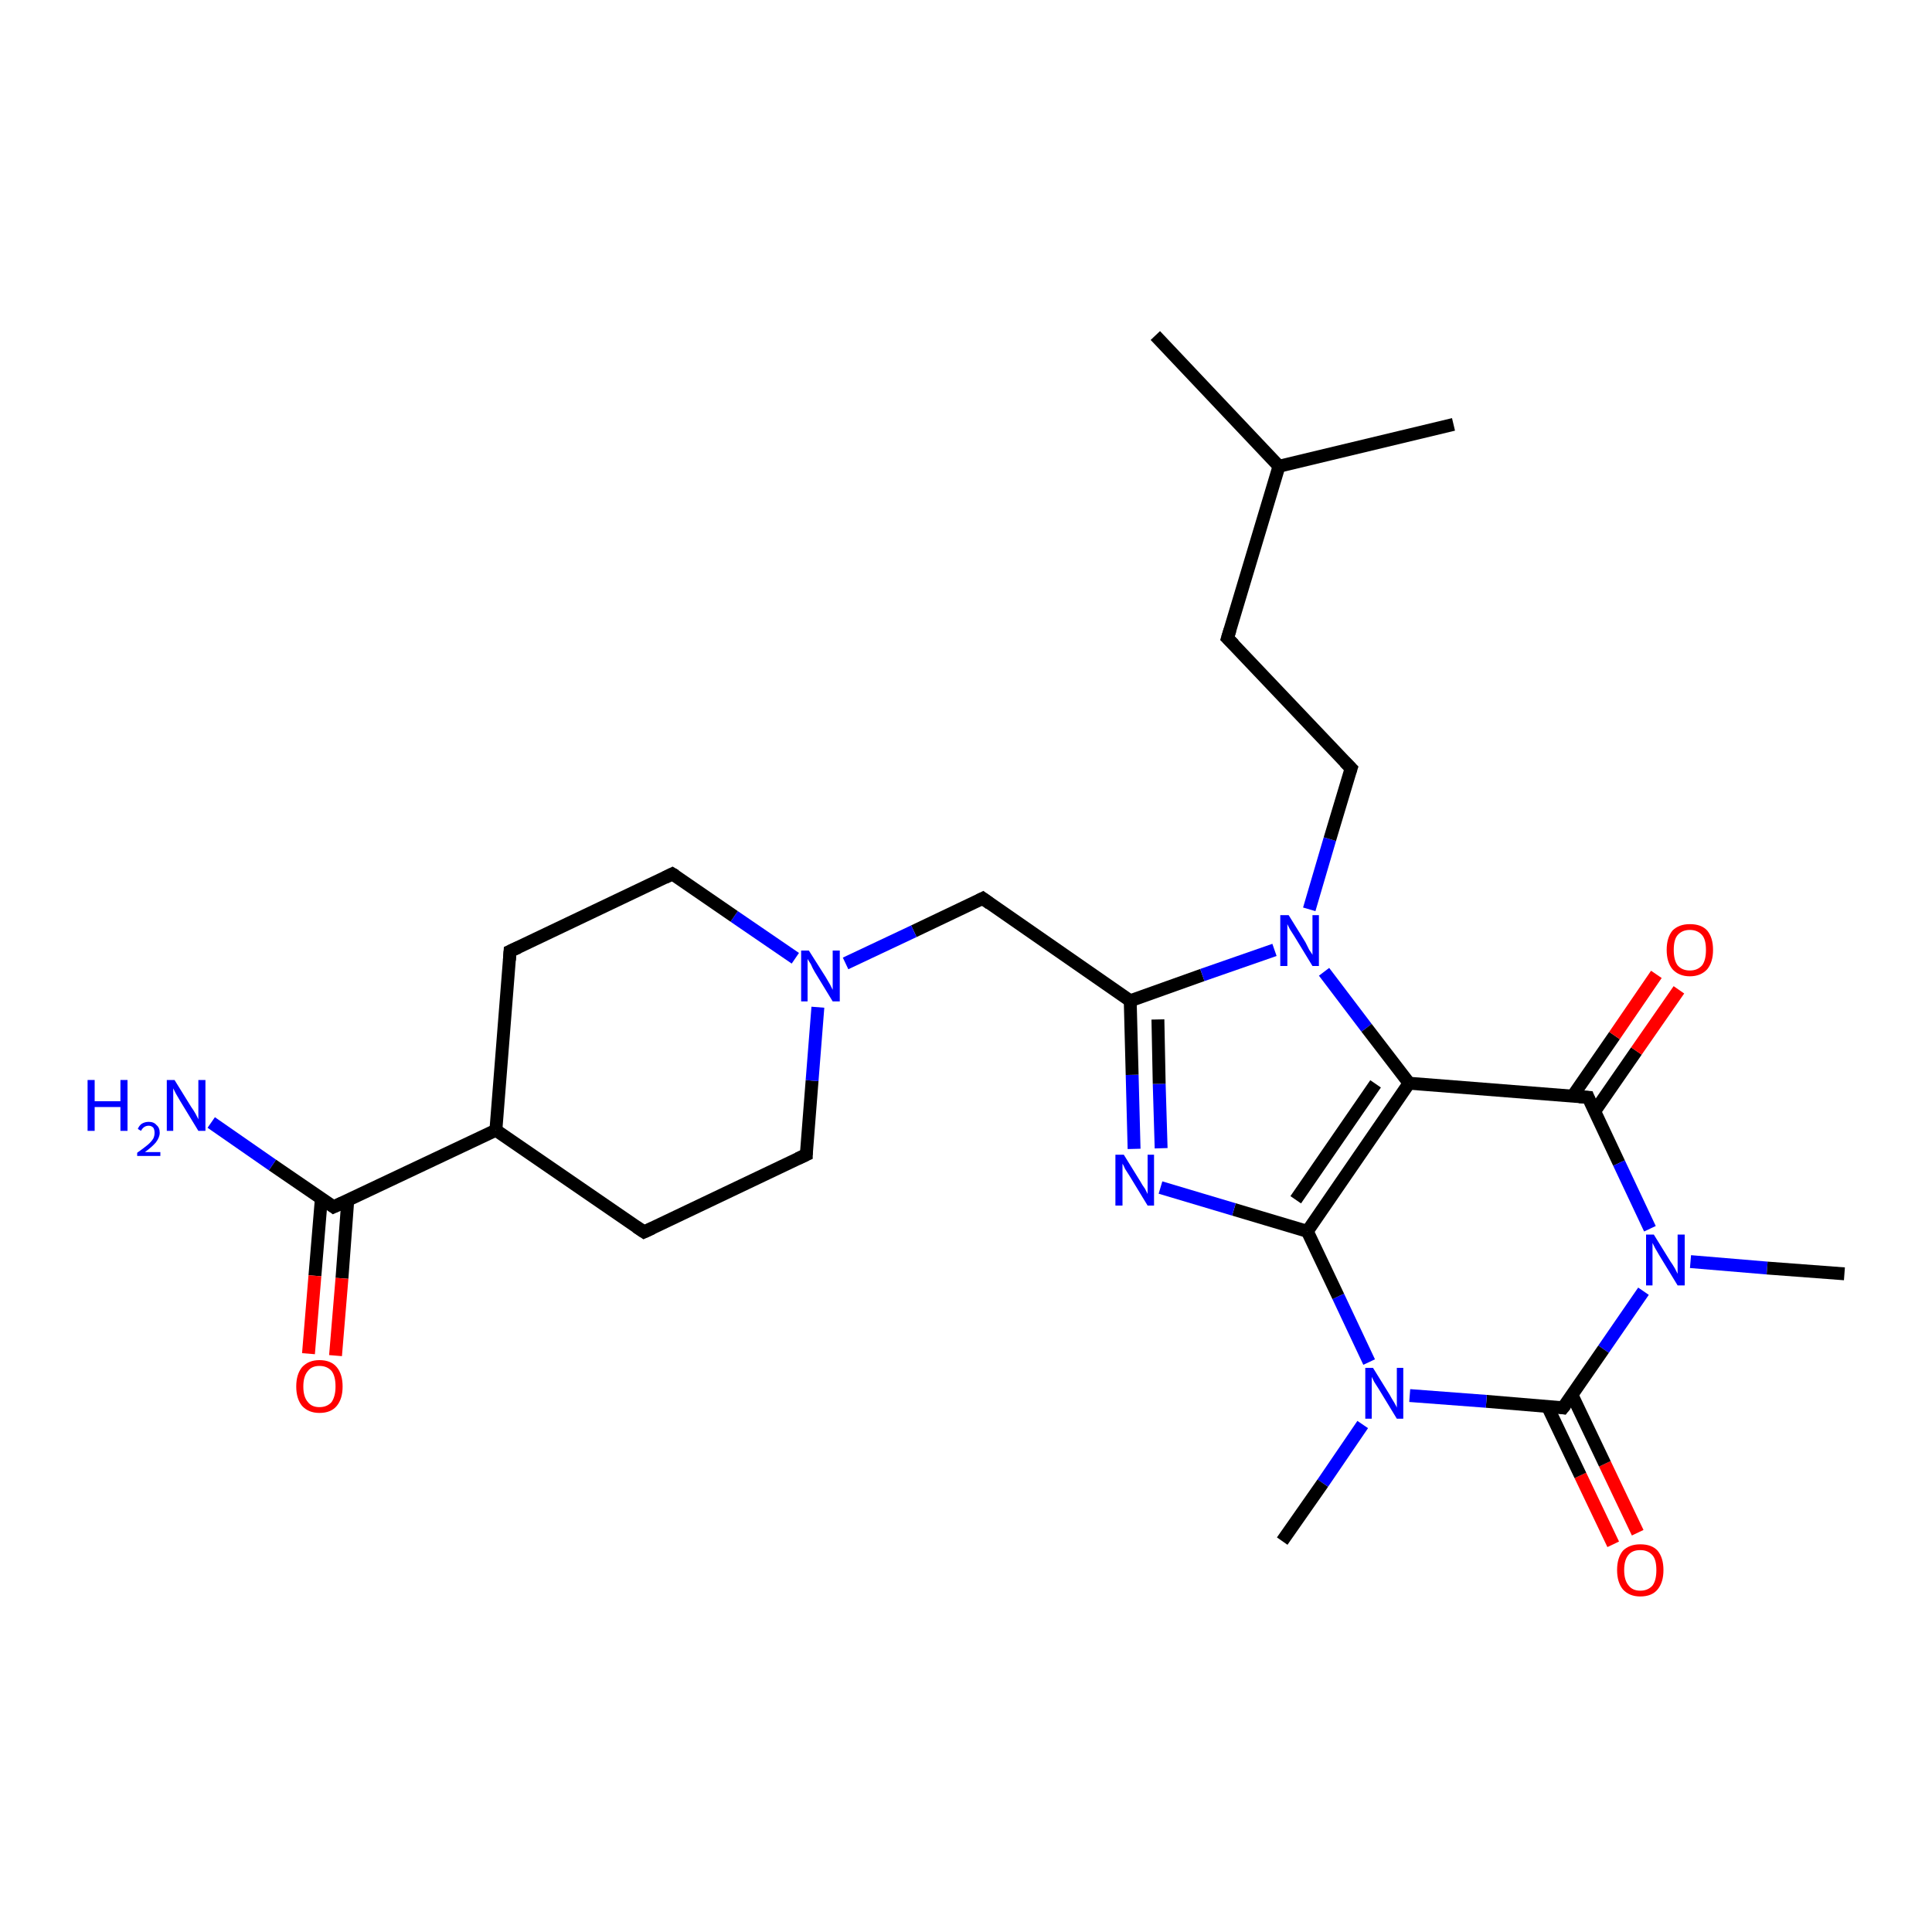 <?xml version='1.0' encoding='iso-8859-1'?>
<svg version='1.1' baseProfile='full'
              xmlns='http://www.w3.org/2000/svg'
                      xmlns:rdkit='http://www.rdkit.org/xml'
                      xmlns:xlink='http://www.w3.org/1999/xlink'
                  xml:space='preserve'
width='300px' height='300px' viewBox='0 0 300 300'>
<!-- END OF HEADER -->
<rect style='opacity:1.0;fill:#FFFFFF;stroke:none' width='300.0' height='300.0' x='0.0' y='0.0'> </rect>
<path class='bond-0 atom-0 atom-1' d='M 250.5,239.8 L 245.4,229.1' style='fill:none;fill-rule:evenodd;stroke:#FF0000;stroke-width:2.0px;stroke-linecap:butt;stroke-linejoin:miter;stroke-opacity:1' />
<path class='bond-0 atom-0 atom-1' d='M 245.4,229.1 L 240.3,218.4' style='fill:none;fill-rule:evenodd;stroke:#000000;stroke-width:2.0px;stroke-linecap:butt;stroke-linejoin:miter;stroke-opacity:1' />
<path class='bond-0 atom-0 atom-1' d='M 254.3,238.0 L 249.2,227.3' style='fill:none;fill-rule:evenodd;stroke:#FF0000;stroke-width:2.0px;stroke-linecap:butt;stroke-linejoin:miter;stroke-opacity:1' />
<path class='bond-0 atom-0 atom-1' d='M 249.2,227.3 L 244.1,216.6' style='fill:none;fill-rule:evenodd;stroke:#000000;stroke-width:2.0px;stroke-linecap:butt;stroke-linejoin:miter;stroke-opacity:1' />
<path class='bond-1 atom-1 atom-2' d='M 242.7,218.6 L 230.8,217.6' style='fill:none;fill-rule:evenodd;stroke:#000000;stroke-width:2.0px;stroke-linecap:butt;stroke-linejoin:miter;stroke-opacity:1' />
<path class='bond-1 atom-1 atom-2' d='M 230.8,217.6 L 218.9,216.7' style='fill:none;fill-rule:evenodd;stroke:#0000FF;stroke-width:2.0px;stroke-linecap:butt;stroke-linejoin:miter;stroke-opacity:1' />
<path class='bond-2 atom-2 atom-3' d='M 212.6,211.5 L 207.8,201.3' style='fill:none;fill-rule:evenodd;stroke:#0000FF;stroke-width:2.0px;stroke-linecap:butt;stroke-linejoin:miter;stroke-opacity:1' />
<path class='bond-2 atom-2 atom-3' d='M 207.8,201.3 L 203.0,191.2' style='fill:none;fill-rule:evenodd;stroke:#000000;stroke-width:2.0px;stroke-linecap:butt;stroke-linejoin:miter;stroke-opacity:1' />
<path class='bond-3 atom-3 atom-4' d='M 203.0,191.2 L 191.6,187.8' style='fill:none;fill-rule:evenodd;stroke:#000000;stroke-width:2.0px;stroke-linecap:butt;stroke-linejoin:miter;stroke-opacity:1' />
<path class='bond-3 atom-3 atom-4' d='M 191.6,187.8 L 180.2,184.4' style='fill:none;fill-rule:evenodd;stroke:#0000FF;stroke-width:2.0px;stroke-linecap:butt;stroke-linejoin:miter;stroke-opacity:1' />
<path class='bond-4 atom-4 atom-5' d='M 176.1,178.4 L 175.8,166.9' style='fill:none;fill-rule:evenodd;stroke:#0000FF;stroke-width:2.0px;stroke-linecap:butt;stroke-linejoin:miter;stroke-opacity:1' />
<path class='bond-4 atom-4 atom-5' d='M 175.8,166.9 L 175.5,155.4' style='fill:none;fill-rule:evenodd;stroke:#000000;stroke-width:2.0px;stroke-linecap:butt;stroke-linejoin:miter;stroke-opacity:1' />
<path class='bond-4 atom-4 atom-5' d='M 180.3,178.3 L 180.0,168.3' style='fill:none;fill-rule:evenodd;stroke:#0000FF;stroke-width:2.0px;stroke-linecap:butt;stroke-linejoin:miter;stroke-opacity:1' />
<path class='bond-4 atom-4 atom-5' d='M 180.0,168.3 L 179.8,158.3' style='fill:none;fill-rule:evenodd;stroke:#000000;stroke-width:2.0px;stroke-linecap:butt;stroke-linejoin:miter;stroke-opacity:1' />
<path class='bond-5 atom-5 atom-6' d='M 175.5,155.4 L 186.7,151.4' style='fill:none;fill-rule:evenodd;stroke:#000000;stroke-width:2.0px;stroke-linecap:butt;stroke-linejoin:miter;stroke-opacity:1' />
<path class='bond-5 atom-5 atom-6' d='M 186.7,151.4 L 197.9,147.5' style='fill:none;fill-rule:evenodd;stroke:#0000FF;stroke-width:2.0px;stroke-linecap:butt;stroke-linejoin:miter;stroke-opacity:1' />
<path class='bond-6 atom-6 atom-7' d='M 205.6,150.9 L 212.2,159.6' style='fill:none;fill-rule:evenodd;stroke:#0000FF;stroke-width:2.0px;stroke-linecap:butt;stroke-linejoin:miter;stroke-opacity:1' />
<path class='bond-6 atom-6 atom-7' d='M 212.2,159.6 L 218.8,168.2' style='fill:none;fill-rule:evenodd;stroke:#000000;stroke-width:2.0px;stroke-linecap:butt;stroke-linejoin:miter;stroke-opacity:1' />
<path class='bond-7 atom-7 atom-8' d='M 218.8,168.2 L 246.6,170.4' style='fill:none;fill-rule:evenodd;stroke:#000000;stroke-width:2.0px;stroke-linecap:butt;stroke-linejoin:miter;stroke-opacity:1' />
<path class='bond-8 atom-8 atom-9' d='M 247.6,172.6 L 254.1,163.2' style='fill:none;fill-rule:evenodd;stroke:#000000;stroke-width:2.0px;stroke-linecap:butt;stroke-linejoin:miter;stroke-opacity:1' />
<path class='bond-8 atom-8 atom-9' d='M 254.1,163.2 L 260.7,153.7' style='fill:none;fill-rule:evenodd;stroke:#FF0000;stroke-width:2.0px;stroke-linecap:butt;stroke-linejoin:miter;stroke-opacity:1' />
<path class='bond-8 atom-8 atom-9' d='M 244.2,170.2 L 250.7,160.8' style='fill:none;fill-rule:evenodd;stroke:#000000;stroke-width:2.0px;stroke-linecap:butt;stroke-linejoin:miter;stroke-opacity:1' />
<path class='bond-8 atom-8 atom-9' d='M 250.7,160.8 L 257.2,151.3' style='fill:none;fill-rule:evenodd;stroke:#FF0000;stroke-width:2.0px;stroke-linecap:butt;stroke-linejoin:miter;stroke-opacity:1' />
<path class='bond-9 atom-8 atom-10' d='M 246.6,170.4 L 251.4,180.6' style='fill:none;fill-rule:evenodd;stroke:#000000;stroke-width:2.0px;stroke-linecap:butt;stroke-linejoin:miter;stroke-opacity:1' />
<path class='bond-9 atom-8 atom-10' d='M 251.4,180.6 L 256.2,190.8' style='fill:none;fill-rule:evenodd;stroke:#0000FF;stroke-width:2.0px;stroke-linecap:butt;stroke-linejoin:miter;stroke-opacity:1' />
<path class='bond-10 atom-10 atom-11' d='M 262.5,195.9 L 274.4,196.9' style='fill:none;fill-rule:evenodd;stroke:#0000FF;stroke-width:2.0px;stroke-linecap:butt;stroke-linejoin:miter;stroke-opacity:1' />
<path class='bond-10 atom-10 atom-11' d='M 274.4,196.9 L 286.4,197.8' style='fill:none;fill-rule:evenodd;stroke:#000000;stroke-width:2.0px;stroke-linecap:butt;stroke-linejoin:miter;stroke-opacity:1' />
<path class='bond-11 atom-6 atom-12' d='M 203.3,141.2 L 206.5,130.3' style='fill:none;fill-rule:evenodd;stroke:#0000FF;stroke-width:2.0px;stroke-linecap:butt;stroke-linejoin:miter;stroke-opacity:1' />
<path class='bond-11 atom-6 atom-12' d='M 206.5,130.3 L 209.8,119.3' style='fill:none;fill-rule:evenodd;stroke:#000000;stroke-width:2.0px;stroke-linecap:butt;stroke-linejoin:miter;stroke-opacity:1' />
<path class='bond-12 atom-12 atom-13' d='M 209.8,119.3 L 190.6,99.1' style='fill:none;fill-rule:evenodd;stroke:#000000;stroke-width:2.0px;stroke-linecap:butt;stroke-linejoin:miter;stroke-opacity:1' />
<path class='bond-13 atom-13 atom-14' d='M 190.6,99.1 L 198.6,72.4' style='fill:none;fill-rule:evenodd;stroke:#000000;stroke-width:2.0px;stroke-linecap:butt;stroke-linejoin:miter;stroke-opacity:1' />
<path class='bond-14 atom-14 atom-15' d='M 198.6,72.4 L 179.4,52.1' style='fill:none;fill-rule:evenodd;stroke:#000000;stroke-width:2.0px;stroke-linecap:butt;stroke-linejoin:miter;stroke-opacity:1' />
<path class='bond-15 atom-14 atom-16' d='M 198.6,72.4 L 225.7,65.9' style='fill:none;fill-rule:evenodd;stroke:#000000;stroke-width:2.0px;stroke-linecap:butt;stroke-linejoin:miter;stroke-opacity:1' />
<path class='bond-16 atom-5 atom-17' d='M 175.5,155.4 L 152.6,139.5' style='fill:none;fill-rule:evenodd;stroke:#000000;stroke-width:2.0px;stroke-linecap:butt;stroke-linejoin:miter;stroke-opacity:1' />
<path class='bond-17 atom-17 atom-18' d='M 152.6,139.5 L 141.9,144.6' style='fill:none;fill-rule:evenodd;stroke:#000000;stroke-width:2.0px;stroke-linecap:butt;stroke-linejoin:miter;stroke-opacity:1' />
<path class='bond-17 atom-17 atom-18' d='M 141.9,144.6 L 131.3,149.6' style='fill:none;fill-rule:evenodd;stroke:#0000FF;stroke-width:2.0px;stroke-linecap:butt;stroke-linejoin:miter;stroke-opacity:1' />
<path class='bond-18 atom-18 atom-19' d='M 123.5,148.8 L 114.0,142.3' style='fill:none;fill-rule:evenodd;stroke:#0000FF;stroke-width:2.0px;stroke-linecap:butt;stroke-linejoin:miter;stroke-opacity:1' />
<path class='bond-18 atom-18 atom-19' d='M 114.0,142.3 L 104.4,135.7' style='fill:none;fill-rule:evenodd;stroke:#000000;stroke-width:2.0px;stroke-linecap:butt;stroke-linejoin:miter;stroke-opacity:1' />
<path class='bond-19 atom-19 atom-20' d='M 104.4,135.7 L 79.2,147.7' style='fill:none;fill-rule:evenodd;stroke:#000000;stroke-width:2.0px;stroke-linecap:butt;stroke-linejoin:miter;stroke-opacity:1' />
<path class='bond-20 atom-20 atom-21' d='M 79.2,147.7 L 77.0,175.5' style='fill:none;fill-rule:evenodd;stroke:#000000;stroke-width:2.0px;stroke-linecap:butt;stroke-linejoin:miter;stroke-opacity:1' />
<path class='bond-21 atom-21 atom-22' d='M 77.0,175.5 L 51.8,187.4' style='fill:none;fill-rule:evenodd;stroke:#000000;stroke-width:2.0px;stroke-linecap:butt;stroke-linejoin:miter;stroke-opacity:1' />
<path class='bond-22 atom-22 atom-23' d='M 49.9,186.1 L 48.9,198.1' style='fill:none;fill-rule:evenodd;stroke:#000000;stroke-width:2.0px;stroke-linecap:butt;stroke-linejoin:miter;stroke-opacity:1' />
<path class='bond-22 atom-22 atom-23' d='M 48.9,198.1 L 47.9,210.2' style='fill:none;fill-rule:evenodd;stroke:#FF0000;stroke-width:2.0px;stroke-linecap:butt;stroke-linejoin:miter;stroke-opacity:1' />
<path class='bond-22 atom-22 atom-23' d='M 54.0,186.4 L 53.1,198.5' style='fill:none;fill-rule:evenodd;stroke:#000000;stroke-width:2.0px;stroke-linecap:butt;stroke-linejoin:miter;stroke-opacity:1' />
<path class='bond-22 atom-22 atom-23' d='M 53.1,198.5 L 52.1,210.5' style='fill:none;fill-rule:evenodd;stroke:#FF0000;stroke-width:2.0px;stroke-linecap:butt;stroke-linejoin:miter;stroke-opacity:1' />
<path class='bond-23 atom-22 atom-24' d='M 51.8,187.4 L 42.3,180.9' style='fill:none;fill-rule:evenodd;stroke:#000000;stroke-width:2.0px;stroke-linecap:butt;stroke-linejoin:miter;stroke-opacity:1' />
<path class='bond-23 atom-22 atom-24' d='M 42.3,180.9 L 32.8,174.3' style='fill:none;fill-rule:evenodd;stroke:#0000FF;stroke-width:2.0px;stroke-linecap:butt;stroke-linejoin:miter;stroke-opacity:1' />
<path class='bond-24 atom-21 atom-25' d='M 77.0,175.5 L 100.0,191.3' style='fill:none;fill-rule:evenodd;stroke:#000000;stroke-width:2.0px;stroke-linecap:butt;stroke-linejoin:miter;stroke-opacity:1' />
<path class='bond-25 atom-25 atom-26' d='M 100.0,191.3 L 125.2,179.3' style='fill:none;fill-rule:evenodd;stroke:#000000;stroke-width:2.0px;stroke-linecap:butt;stroke-linejoin:miter;stroke-opacity:1' />
<path class='bond-26 atom-2 atom-27' d='M 211.6,221.2 L 205.4,230.3' style='fill:none;fill-rule:evenodd;stroke:#0000FF;stroke-width:2.0px;stroke-linecap:butt;stroke-linejoin:miter;stroke-opacity:1' />
<path class='bond-26 atom-2 atom-27' d='M 205.4,230.3 L 199.1,239.3' style='fill:none;fill-rule:evenodd;stroke:#000000;stroke-width:2.0px;stroke-linecap:butt;stroke-linejoin:miter;stroke-opacity:1' />
<path class='bond-27 atom-7 atom-3' d='M 218.8,168.2 L 203.0,191.2' style='fill:none;fill-rule:evenodd;stroke:#000000;stroke-width:2.0px;stroke-linecap:butt;stroke-linejoin:miter;stroke-opacity:1' />
<path class='bond-27 atom-7 atom-3' d='M 213.6,168.3 L 201.2,186.3' style='fill:none;fill-rule:evenodd;stroke:#000000;stroke-width:2.0px;stroke-linecap:butt;stroke-linejoin:miter;stroke-opacity:1' />
<path class='bond-28 atom-10 atom-1' d='M 255.2,200.5 L 249.0,209.5' style='fill:none;fill-rule:evenodd;stroke:#0000FF;stroke-width:2.0px;stroke-linecap:butt;stroke-linejoin:miter;stroke-opacity:1' />
<path class='bond-28 atom-10 atom-1' d='M 249.0,209.5 L 242.7,218.6' style='fill:none;fill-rule:evenodd;stroke:#000000;stroke-width:2.0px;stroke-linecap:butt;stroke-linejoin:miter;stroke-opacity:1' />
<path class='bond-29 atom-26 atom-18' d='M 125.2,179.3 L 126.1,167.8' style='fill:none;fill-rule:evenodd;stroke:#000000;stroke-width:2.0px;stroke-linecap:butt;stroke-linejoin:miter;stroke-opacity:1' />
<path class='bond-29 atom-26 atom-18' d='M 126.1,167.8 L 127.0,156.4' style='fill:none;fill-rule:evenodd;stroke:#0000FF;stroke-width:2.0px;stroke-linecap:butt;stroke-linejoin:miter;stroke-opacity:1' />
<path d='M 242.1,218.5 L 242.7,218.6 L 243.1,218.1' style='fill:none;stroke:#000000;stroke-width:2.0px;stroke-linecap:butt;stroke-linejoin:miter;stroke-opacity:1;' />
<path d='M 245.2,170.3 L 246.6,170.4 L 246.8,170.9' style='fill:none;stroke:#000000;stroke-width:2.0px;stroke-linecap:butt;stroke-linejoin:miter;stroke-opacity:1;' />
<path d='M 209.6,119.9 L 209.8,119.3 L 208.8,118.3' style='fill:none;stroke:#000000;stroke-width:2.0px;stroke-linecap:butt;stroke-linejoin:miter;stroke-opacity:1;' />
<path d='M 191.6,100.1 L 190.6,99.1 L 191.0,97.8' style='fill:none;stroke:#000000;stroke-width:2.0px;stroke-linecap:butt;stroke-linejoin:miter;stroke-opacity:1;' />
<path d='M 153.7,140.3 L 152.6,139.5 L 152.0,139.8' style='fill:none;stroke:#000000;stroke-width:2.0px;stroke-linecap:butt;stroke-linejoin:miter;stroke-opacity:1;' />
<path d='M 104.9,136.0 L 104.4,135.7 L 103.2,136.3' style='fill:none;stroke:#000000;stroke-width:2.0px;stroke-linecap:butt;stroke-linejoin:miter;stroke-opacity:1;' />
<path d='M 80.5,147.1 L 79.2,147.7 L 79.1,149.1' style='fill:none;stroke:#000000;stroke-width:2.0px;stroke-linecap:butt;stroke-linejoin:miter;stroke-opacity:1;' />
<path d='M 53.1,186.8 L 51.8,187.4 L 51.4,187.1' style='fill:none;stroke:#000000;stroke-width:2.0px;stroke-linecap:butt;stroke-linejoin:miter;stroke-opacity:1;' />
<path d='M 98.8,190.5 L 100.0,191.3 L 101.3,190.7' style='fill:none;stroke:#000000;stroke-width:2.0px;stroke-linecap:butt;stroke-linejoin:miter;stroke-opacity:1;' />
<path d='M 123.9,179.9 L 125.2,179.3 L 125.2,178.7' style='fill:none;stroke:#000000;stroke-width:2.0px;stroke-linecap:butt;stroke-linejoin:miter;stroke-opacity:1;' />
<path class='atom-0' d='M 251.1 243.8
Q 251.1 241.9, 252.0 240.8
Q 253.0 239.8, 254.7 239.8
Q 256.5 239.8, 257.4 240.8
Q 258.3 241.9, 258.3 243.8
Q 258.3 245.7, 257.4 246.8
Q 256.5 247.9, 254.7 247.9
Q 253.0 247.9, 252.0 246.8
Q 251.1 245.7, 251.1 243.8
M 254.7 247.0
Q 255.9 247.0, 256.6 246.2
Q 257.2 245.4, 257.2 243.8
Q 257.2 242.2, 256.6 241.5
Q 255.9 240.7, 254.7 240.7
Q 253.5 240.7, 252.9 241.4
Q 252.2 242.2, 252.2 243.8
Q 252.2 245.4, 252.9 246.2
Q 253.5 247.0, 254.7 247.0
' fill='#FF0000'/>
<path class='atom-2' d='M 213.2 212.4
L 215.8 216.6
Q 216.0 217.0, 216.5 217.8
Q 216.9 218.5, 216.9 218.6
L 216.9 212.4
L 217.9 212.4
L 217.9 220.3
L 216.9 220.3
L 214.1 215.7
Q 213.8 215.2, 213.4 214.6
Q 213.1 214.0, 213.0 213.8
L 213.0 220.3
L 212.0 220.3
L 212.0 212.4
L 213.2 212.4
' fill='#0000FF'/>
<path class='atom-4' d='M 174.5 179.3
L 177.1 183.5
Q 177.3 183.9, 177.8 184.6
Q 178.2 185.4, 178.2 185.4
L 178.2 179.3
L 179.2 179.3
L 179.2 187.2
L 178.2 187.2
L 175.4 182.6
Q 175.1 182.1, 174.7 181.5
Q 174.4 180.8, 174.3 180.7
L 174.3 187.2
L 173.2 187.2
L 173.2 179.3
L 174.5 179.3
' fill='#0000FF'/>
<path class='atom-6' d='M 200.1 142.1
L 202.7 146.3
Q 202.9 146.7, 203.3 147.5
Q 203.8 148.2, 203.8 148.3
L 203.8 142.1
L 204.8 142.1
L 204.8 150.0
L 203.8 150.0
L 201.0 145.4
Q 200.7 144.9, 200.3 144.3
Q 200.0 143.7, 199.9 143.5
L 199.9 150.0
L 198.8 150.0
L 198.8 142.1
L 200.1 142.1
' fill='#0000FF'/>
<path class='atom-9' d='M 258.8 147.5
Q 258.8 145.6, 259.7 144.5
Q 260.7 143.5, 262.4 143.5
Q 264.2 143.5, 265.1 144.5
Q 266.0 145.6, 266.0 147.5
Q 266.0 149.4, 265.1 150.5
Q 264.1 151.6, 262.4 151.6
Q 260.7 151.6, 259.7 150.5
Q 258.8 149.4, 258.8 147.5
M 262.4 150.7
Q 263.6 150.7, 264.3 149.9
Q 264.9 149.1, 264.9 147.5
Q 264.9 145.9, 264.3 145.2
Q 263.6 144.4, 262.4 144.4
Q 261.2 144.4, 260.5 145.2
Q 259.9 145.9, 259.9 147.5
Q 259.9 149.1, 260.5 149.9
Q 261.2 150.7, 262.4 150.7
' fill='#FF0000'/>
<path class='atom-10' d='M 256.8 191.7
L 259.4 195.9
Q 259.7 196.3, 260.1 197.0
Q 260.5 197.8, 260.5 197.8
L 260.5 191.7
L 261.6 191.7
L 261.6 199.6
L 260.5 199.6
L 257.7 195.0
Q 257.4 194.5, 257.0 193.8
Q 256.7 193.2, 256.6 193.0
L 256.6 199.6
L 255.6 199.6
L 255.6 191.7
L 256.8 191.7
' fill='#0000FF'/>
<path class='atom-18' d='M 125.6 147.6
L 128.2 151.7
Q 128.5 152.2, 128.9 152.9
Q 129.3 153.7, 129.3 153.7
L 129.3 147.6
L 130.4 147.6
L 130.4 155.5
L 129.3 155.5
L 126.5 150.9
Q 126.2 150.4, 125.9 149.7
Q 125.5 149.1, 125.4 148.9
L 125.4 155.5
L 124.4 155.5
L 124.4 147.6
L 125.6 147.6
' fill='#0000FF'/>
<path class='atom-23' d='M 46.0 215.3
Q 46.0 213.4, 46.9 212.3
Q 47.9 211.2, 49.6 211.2
Q 51.4 211.2, 52.3 212.3
Q 53.2 213.4, 53.2 215.3
Q 53.2 217.2, 52.3 218.3
Q 51.4 219.4, 49.6 219.4
Q 47.9 219.4, 46.9 218.3
Q 46.0 217.2, 46.0 215.3
M 49.6 218.5
Q 50.8 218.5, 51.5 217.7
Q 52.1 216.8, 52.1 215.3
Q 52.1 213.7, 51.5 212.9
Q 50.8 212.1, 49.6 212.1
Q 48.4 212.1, 47.8 212.9
Q 47.1 213.7, 47.1 215.3
Q 47.1 216.9, 47.8 217.7
Q 48.4 218.5, 49.6 218.5
' fill='#FF0000'/>
<path class='atom-24' d='M 13.6 167.7
L 14.7 167.7
L 14.7 171.0
L 18.7 171.0
L 18.7 167.7
L 19.8 167.7
L 19.8 175.6
L 18.7 175.6
L 18.7 171.9
L 14.7 171.9
L 14.7 175.6
L 13.6 175.6
L 13.6 167.7
' fill='#0000FF'/>
<path class='atom-24' d='M 21.4 175.3
Q 21.6 174.8, 22.0 174.5
Q 22.5 174.2, 23.1 174.2
Q 23.9 174.2, 24.3 174.7
Q 24.8 175.1, 24.8 175.9
Q 24.8 176.6, 24.2 177.4
Q 23.6 178.1, 22.5 178.9
L 24.9 178.9
L 24.9 179.5
L 21.3 179.5
L 21.3 179.0
Q 22.3 178.3, 22.9 177.8
Q 23.5 177.3, 23.8 176.8
Q 24.0 176.4, 24.0 175.9
Q 24.0 175.4, 23.8 175.1
Q 23.5 174.8, 23.1 174.8
Q 22.7 174.8, 22.4 175.0
Q 22.1 175.2, 21.9 175.6
L 21.4 175.3
' fill='#0000FF'/>
<path class='atom-24' d='M 27.1 167.7
L 29.7 171.9
Q 30.0 172.3, 30.4 173.0
Q 30.8 173.8, 30.8 173.8
L 30.8 167.7
L 31.9 167.7
L 31.9 175.6
L 30.8 175.6
L 28.0 171.0
Q 27.7 170.5, 27.3 169.8
Q 27.0 169.2, 26.9 169.0
L 26.9 175.6
L 25.9 175.6
L 25.9 167.7
L 27.1 167.7
' fill='#0000FF'/>
</svg>

